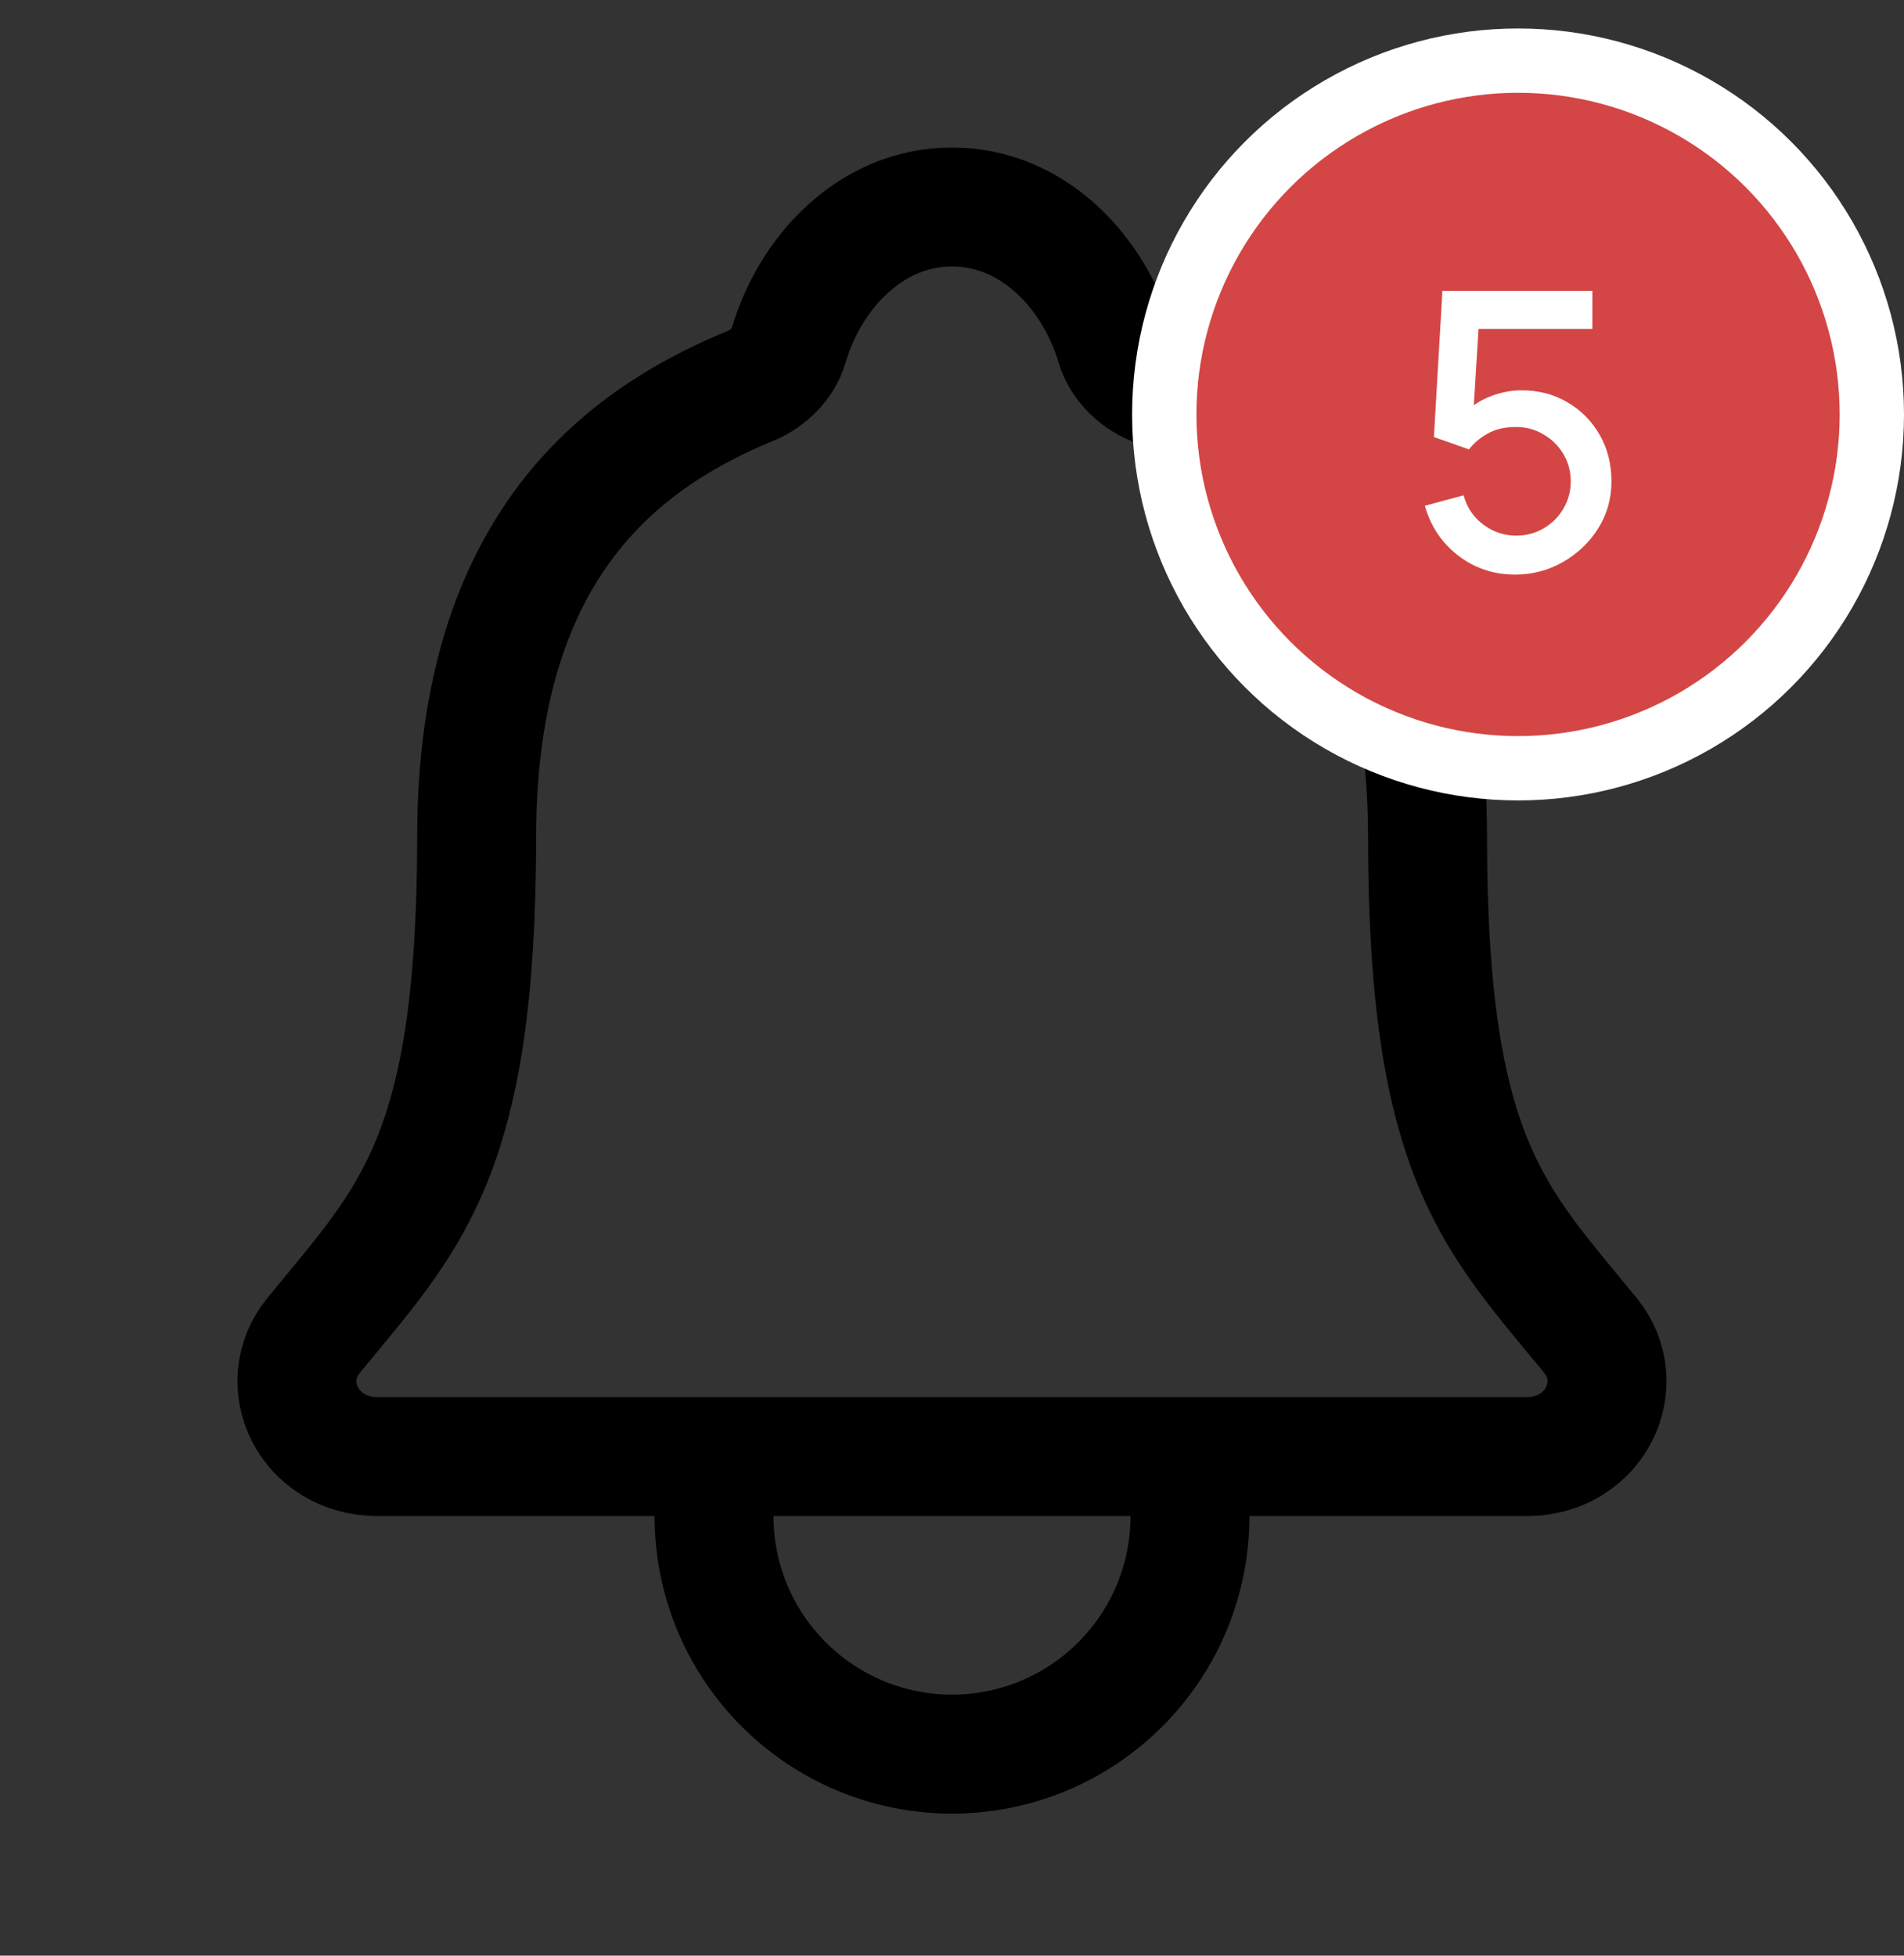 <svg width="37" height="38" viewBox="0 0 37 38" fill="none" xmlns="http://www.w3.org/2000/svg">
<rect x="0" y="0" width="37" height="38" fill="#333333" stroke="none"/>
<g clip-path="url(#clip0_240_304132)">
<path d="M23.125 28.303V29.459C23.125 30.686 22.638 31.862 21.77 32.729C20.903 33.597 19.727 34.084 18.5 34.084C17.273 34.084 16.097 33.597 15.23 32.729C14.362 31.862 13.875 30.686 13.875 29.459V28.303M30.907 25.949C29.051 23.678 27.741 22.522 27.741 16.26C27.741 10.525 24.812 8.483 22.402 7.49C22.082 7.359 21.781 7.057 21.683 6.728C21.261 5.289 20.076 4.022 18.5 4.022C16.925 4.022 15.739 5.29 15.32 6.729C15.223 7.062 14.921 7.359 14.601 7.49C12.188 8.484 9.263 10.52 9.263 16.26C9.259 22.522 7.949 23.678 6.094 25.949C5.325 26.89 5.998 28.303 7.343 28.303H29.664C31.002 28.303 31.671 26.886 30.907 25.949Z" stroke="black" stroke-width="2.312" stroke-linecap="round" stroke-linejoin="round"/>
<circle cx="29.5" cy="8.053" r="6.875" fill="#D34645" stroke="white" stroke-width="1.25"/>
<path d="M29.44 11.165C29.163 11.165 28.904 11.109 28.664 10.997C28.426 10.882 28.223 10.724 28.052 10.524C27.883 10.322 27.761 10.089 27.689 9.827L28.442 9.624C28.485 9.784 28.558 9.923 28.66 10.04C28.765 10.158 28.887 10.249 29.027 10.314C29.168 10.377 29.312 10.408 29.462 10.408C29.66 10.408 29.839 10.36 29.999 10.265C30.161 10.17 30.289 10.043 30.381 9.883C30.476 9.723 30.524 9.547 30.524 9.354C30.524 9.157 30.475 8.978 30.378 8.818C30.282 8.658 30.154 8.532 29.991 8.439C29.831 8.344 29.655 8.297 29.462 8.297C29.242 8.297 29.056 8.34 28.904 8.428C28.751 8.515 28.633 8.617 28.547 8.732L27.865 8.492L28.03 5.653H30.944V6.392H28.431L28.75 6.095L28.619 8.222L28.465 8.023C28.608 7.88 28.777 7.772 28.975 7.697C29.172 7.622 29.369 7.584 29.564 7.584C29.899 7.584 30.198 7.662 30.46 7.817C30.725 7.972 30.934 8.183 31.086 8.45C31.239 8.715 31.315 9.017 31.315 9.354C31.315 9.689 31.229 9.994 31.056 10.269C30.884 10.542 30.655 10.759 30.37 10.922C30.085 11.084 29.775 11.165 29.44 11.165Z" fill="white"/>
</g>
<defs>
<clipPath id="clip0_240_304132">
<rect width="37" height="37" fill="white" transform="translate(0 0.553)"/>
</clipPath>
</defs>
</svg>
